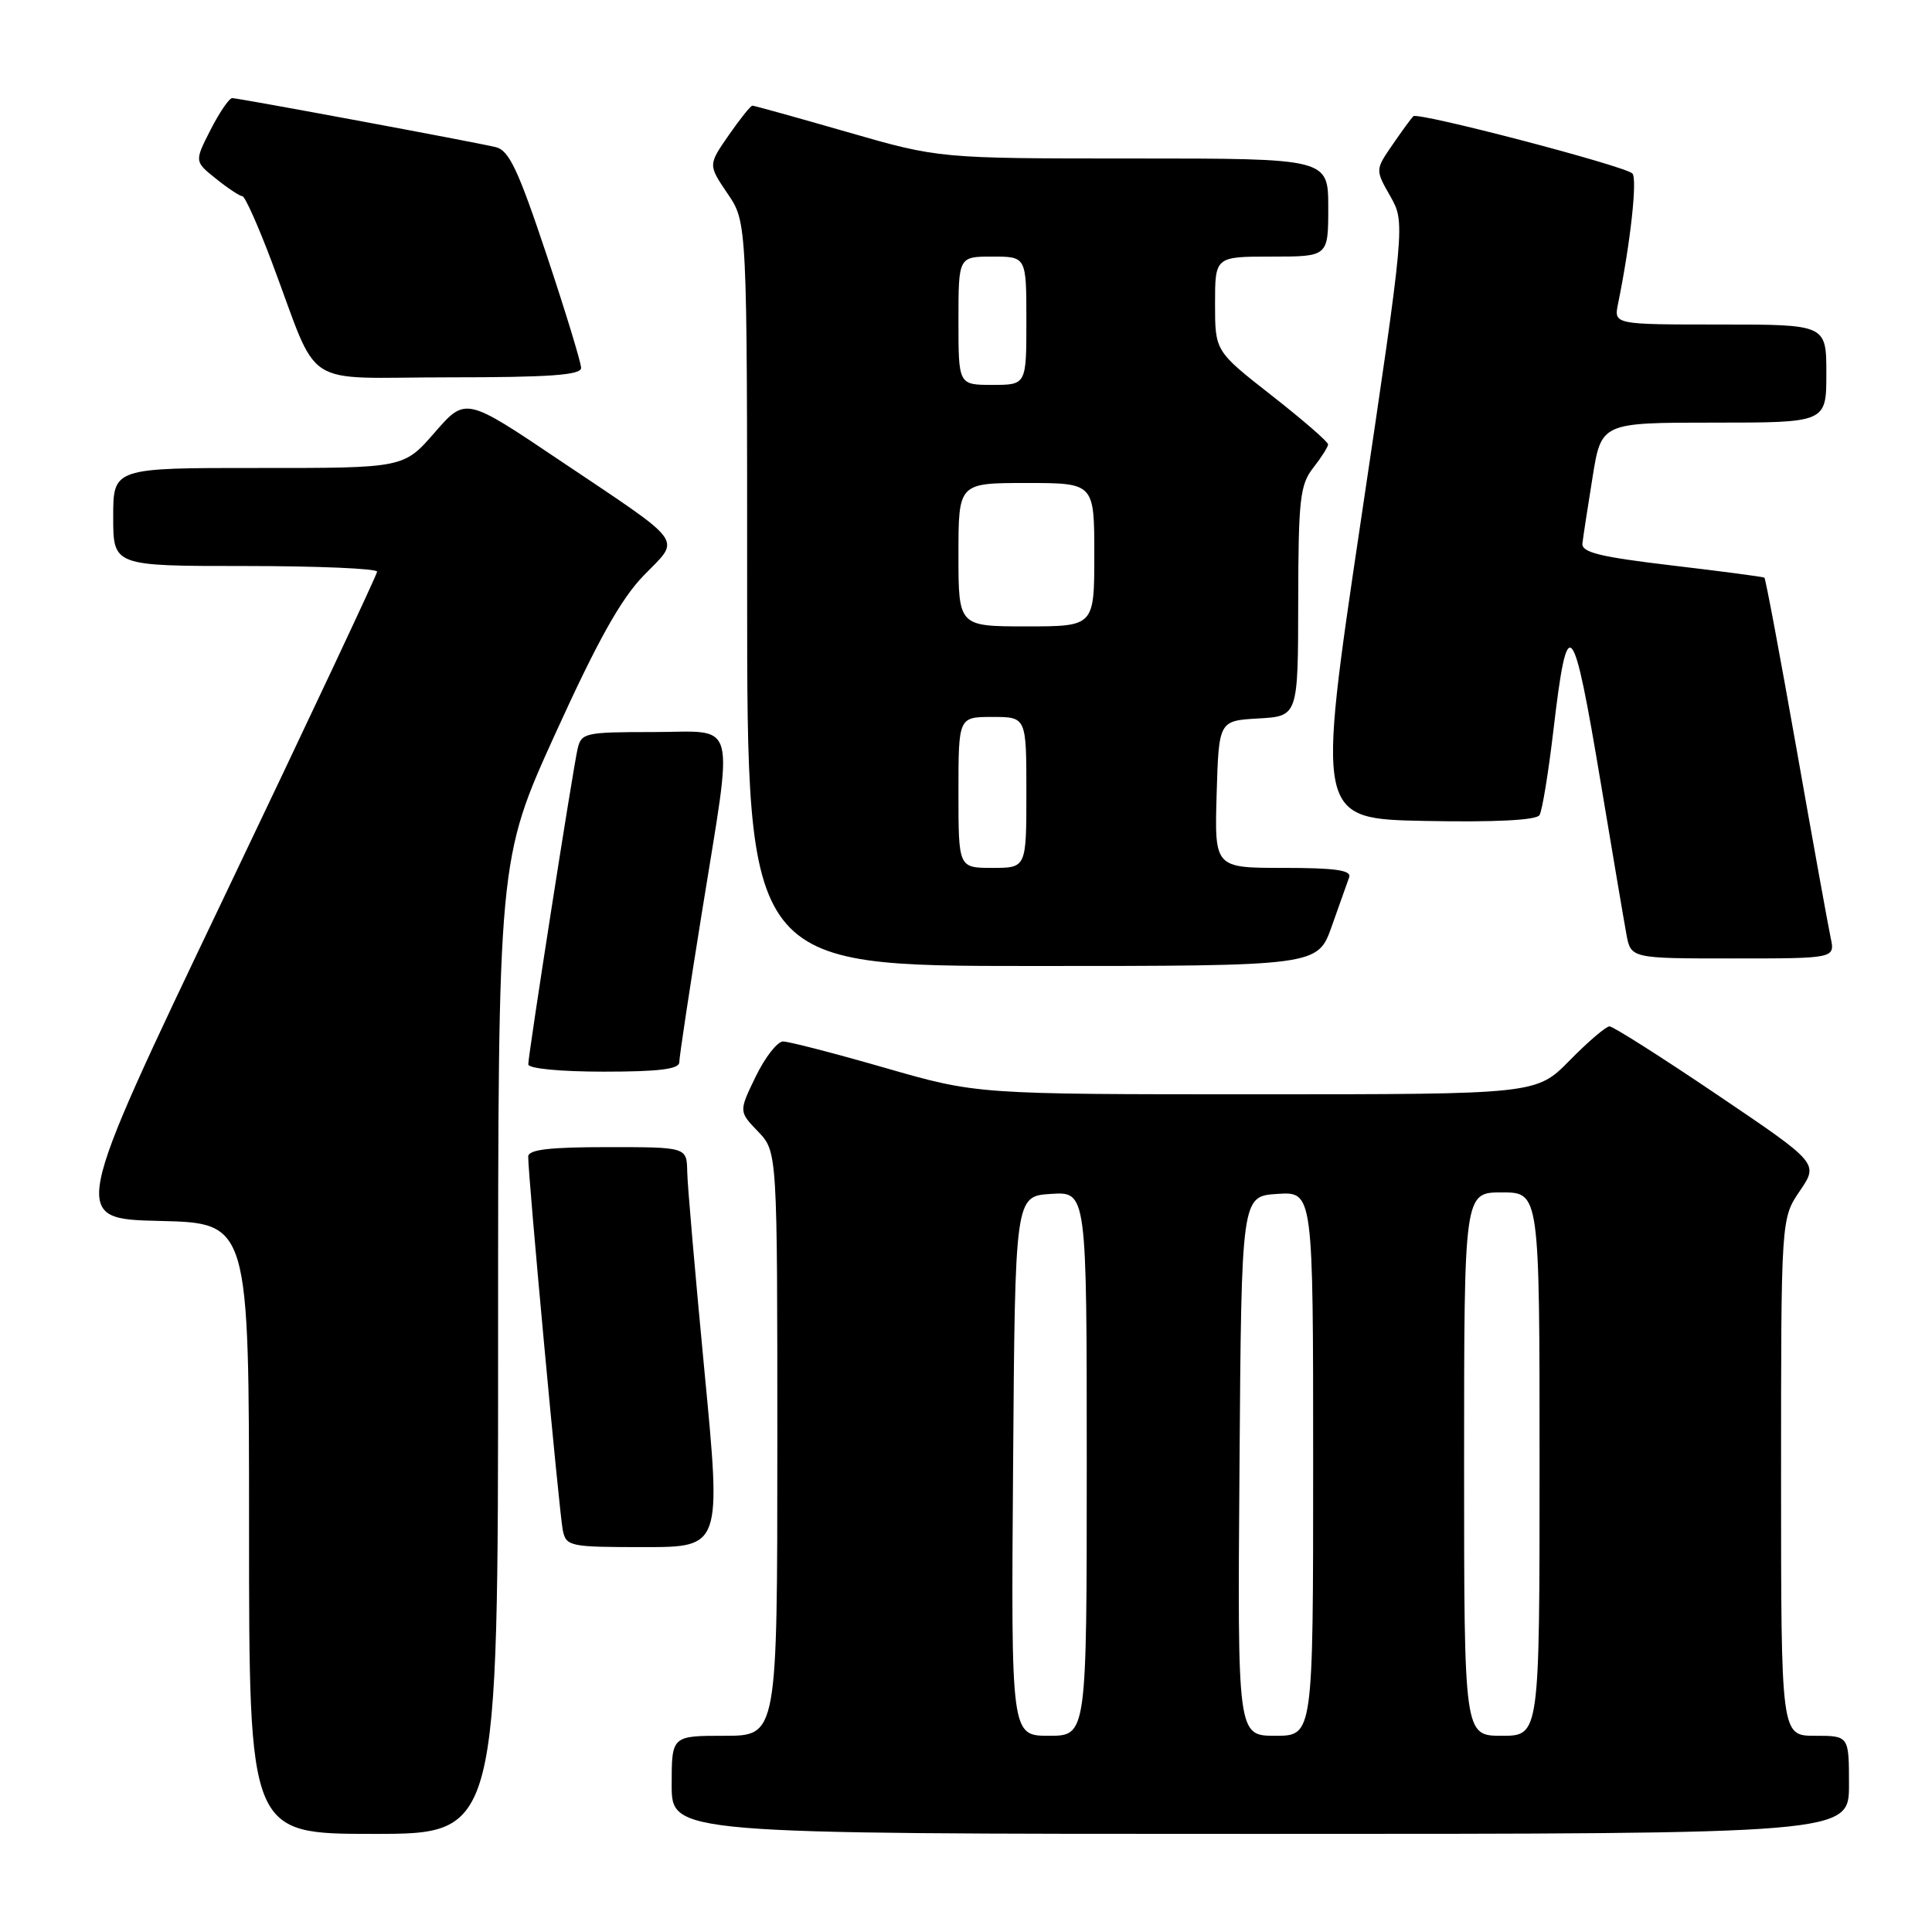 <?xml version="1.0" encoding="UTF-8" standalone="no"?>
<!DOCTYPE svg PUBLIC "-//W3C//DTD SVG 1.1//EN" "http://www.w3.org/Graphics/SVG/1.1/DTD/svg11.dtd" >
<svg xmlns="http://www.w3.org/2000/svg" xmlns:xlink="http://www.w3.org/1999/xlink" version="1.1" viewBox="0 0 256 256">
 <g >
 <path fill="currentColor"
d=" M 66.00 178.45 C 66.00 113.90 66.00 113.90 73.59 97.20 C 79.19 84.89 82.26 79.38 85.30 76.25 C 90.22 71.17 91.10 72.37 74.09 60.95 C 61.69 52.61 61.69 52.61 57.59 57.32 C 53.50 62.02 53.50 62.02 34.25 62.01 C 15.00 62.00 15.00 62.00 15.00 68.50 C 15.00 75.00 15.00 75.00 32.50 75.00 C 42.12 75.00 49.99 75.34 49.97 75.75 C 49.95 76.16 40.80 95.62 29.63 119.00 C 9.33 161.50 9.33 161.50 21.16 161.78 C 33.00 162.06 33.00 162.06 33.00 202.53 C 33.00 243.00 33.00 243.00 49.50 243.00 C 66.00 243.00 66.00 243.00 66.00 178.45 Z  M 245.00 236.50 C 245.00 230.00 245.00 230.00 240.50 230.00 C 236.00 230.00 236.00 230.00 236.00 195.73 C 236.00 161.46 236.00 161.46 238.49 157.80 C 240.98 154.14 240.98 154.14 227.55 145.07 C 220.17 140.08 213.74 136.00 213.27 136.00 C 212.80 136.00 210.43 138.03 208.00 140.50 C 203.58 145.00 203.58 145.00 166.51 145.00 C 129.44 145.00 129.44 145.00 117.28 141.50 C 110.59 139.57 104.51 138.00 103.76 138.00 C 103.01 138.00 101.38 140.09 100.14 142.64 C 97.89 147.28 97.89 147.28 100.45 149.94 C 103.00 152.61 103.00 152.61 103.00 191.30 C 103.00 230.00 103.00 230.00 96.00 230.00 C 89.00 230.00 89.00 230.00 89.00 236.50 C 89.00 243.00 89.00 243.00 167.00 243.00 C 245.00 243.00 245.00 243.00 245.00 236.50 Z  M 93.35 181.75 C 92.13 168.96 91.09 157.04 91.06 155.25 C 91.00 152.00 91.00 152.00 80.50 152.00 C 72.77 152.00 70.00 152.33 69.99 153.25 C 69.96 155.70 74.11 200.54 74.57 202.75 C 75.02 204.91 75.46 205.00 85.31 205.00 C 95.58 205.00 95.58 205.00 93.35 181.75 Z  M 90.01 140.75 C 90.01 140.06 91.35 131.18 92.99 121.00 C 97.23 94.58 97.88 97.00 86.52 97.00 C 77.50 97.00 77.01 97.11 76.53 99.25 C 75.88 102.11 70.00 139.74 70.00 141.03 C 70.00 141.59 74.23 142.00 80.00 142.00 C 87.33 142.00 90.00 141.67 90.01 140.75 Z  M 176.46 122.75 C 177.48 119.86 178.52 116.94 178.77 116.25 C 179.10 115.31 176.96 115.00 170.07 115.00 C 160.93 115.00 160.93 115.00 161.21 105.25 C 161.50 95.50 161.50 95.50 166.75 95.20 C 172.00 94.90 172.00 94.90 172.02 79.70 C 172.04 66.15 172.26 64.23 174.00 62.00 C 175.08 60.62 175.97 59.22 175.98 58.89 C 175.99 58.55 172.62 55.63 168.50 52.40 C 161.00 46.53 161.00 46.53 161.00 40.26 C 161.00 34.00 161.00 34.00 168.50 34.00 C 176.00 34.00 176.00 34.00 176.00 27.50 C 176.00 21.00 176.00 21.00 150.22 21.00 C 124.44 21.00 124.44 21.00 112.28 17.50 C 105.59 15.57 99.93 14.00 99.70 14.00 C 99.46 14.00 98.05 15.77 96.55 17.93 C 93.83 21.85 93.83 21.85 96.41 25.66 C 99.00 29.46 99.00 29.46 99.00 78.73 C 99.00 128.00 99.00 128.00 136.80 128.00 C 174.60 128.00 174.60 128.00 176.46 122.75 Z  M 242.57 124.25 C 242.25 122.74 240.20 111.43 238.03 99.12 C 235.85 86.81 233.95 76.65 233.79 76.54 C 233.63 76.43 228.10 75.70 221.50 74.92 C 211.96 73.79 209.54 73.19 209.68 72.00 C 209.77 71.17 210.38 67.24 211.02 63.25 C 212.18 56.00 212.18 56.00 227.09 56.00 C 242.00 56.00 242.00 56.00 242.00 49.50 C 242.00 43.00 242.00 43.00 227.92 43.00 C 213.84 43.00 213.84 43.00 214.40 40.25 C 216.05 32.17 216.99 23.60 216.29 22.98 C 215.11 21.93 187.86 14.81 187.27 15.40 C 186.99 15.68 185.74 17.39 184.50 19.20 C 182.23 22.50 182.23 22.50 184.22 26.00 C 186.20 29.50 186.20 29.50 180.32 69.00 C 174.44 108.50 174.44 108.50 188.89 108.78 C 198.14 108.96 203.58 108.68 203.99 108.01 C 204.35 107.44 205.17 102.40 205.83 96.81 C 207.71 80.80 208.41 81.58 212.11 103.74 C 213.65 112.96 215.17 121.96 215.50 123.75 C 216.09 127.00 216.09 127.00 229.62 127.00 C 243.16 127.00 243.16 127.00 242.57 124.25 Z  M 77.00 48.75 C 77.00 48.06 74.94 41.31 72.42 33.75 C 68.64 22.43 67.45 19.91 65.67 19.49 C 62.51 18.75 31.63 13.01 30.77 13.00 C 30.37 13.00 29.08 14.89 27.90 17.20 C 25.76 21.40 25.76 21.40 28.63 23.69 C 30.21 24.96 31.78 25.99 32.12 26.00 C 32.46 26.00 34.22 29.94 36.03 34.75 C 42.50 51.93 39.53 50.00 59.51 50.00 C 72.83 50.00 77.00 49.70 77.00 48.75 Z  M 134.24 194.25 C 134.50 158.50 134.50 158.50 139.25 158.20 C 144.00 157.89 144.00 157.89 144.00 193.95 C 144.00 230.00 144.00 230.00 138.99 230.00 C 133.97 230.00 133.97 230.00 134.24 194.25 Z  M 164.24 194.25 C 164.50 158.50 164.50 158.50 169.25 158.20 C 174.00 157.89 174.00 157.89 174.00 193.95 C 174.00 230.00 174.00 230.00 168.99 230.00 C 163.97 230.00 163.97 230.00 164.24 194.25 Z  M 194.00 194.00 C 194.00 158.00 194.00 158.00 199.00 158.00 C 204.00 158.00 204.00 158.00 204.00 194.00 C 204.00 230.00 204.00 230.00 199.00 230.00 C 194.00 230.00 194.00 230.00 194.00 194.00 Z  M 127.00 105.00 C 127.00 95.00 127.00 95.00 131.50 95.00 C 136.00 95.00 136.00 95.00 136.00 105.00 C 136.00 115.00 136.00 115.00 131.50 115.00 C 127.00 115.00 127.00 115.00 127.00 105.00 Z  M 127.00 73.50 C 127.00 64.00 127.00 64.00 136.00 64.00 C 145.00 64.00 145.00 64.00 145.00 73.50 C 145.00 83.00 145.00 83.00 136.00 83.00 C 127.00 83.00 127.00 83.00 127.00 73.50 Z  M 127.00 42.50 C 127.00 34.00 127.00 34.00 131.50 34.00 C 136.00 34.00 136.00 34.00 136.00 42.50 C 136.00 51.00 136.00 51.00 131.50 51.00 C 127.00 51.00 127.00 51.00 127.00 42.50 Z "/>
</g>
</svg>